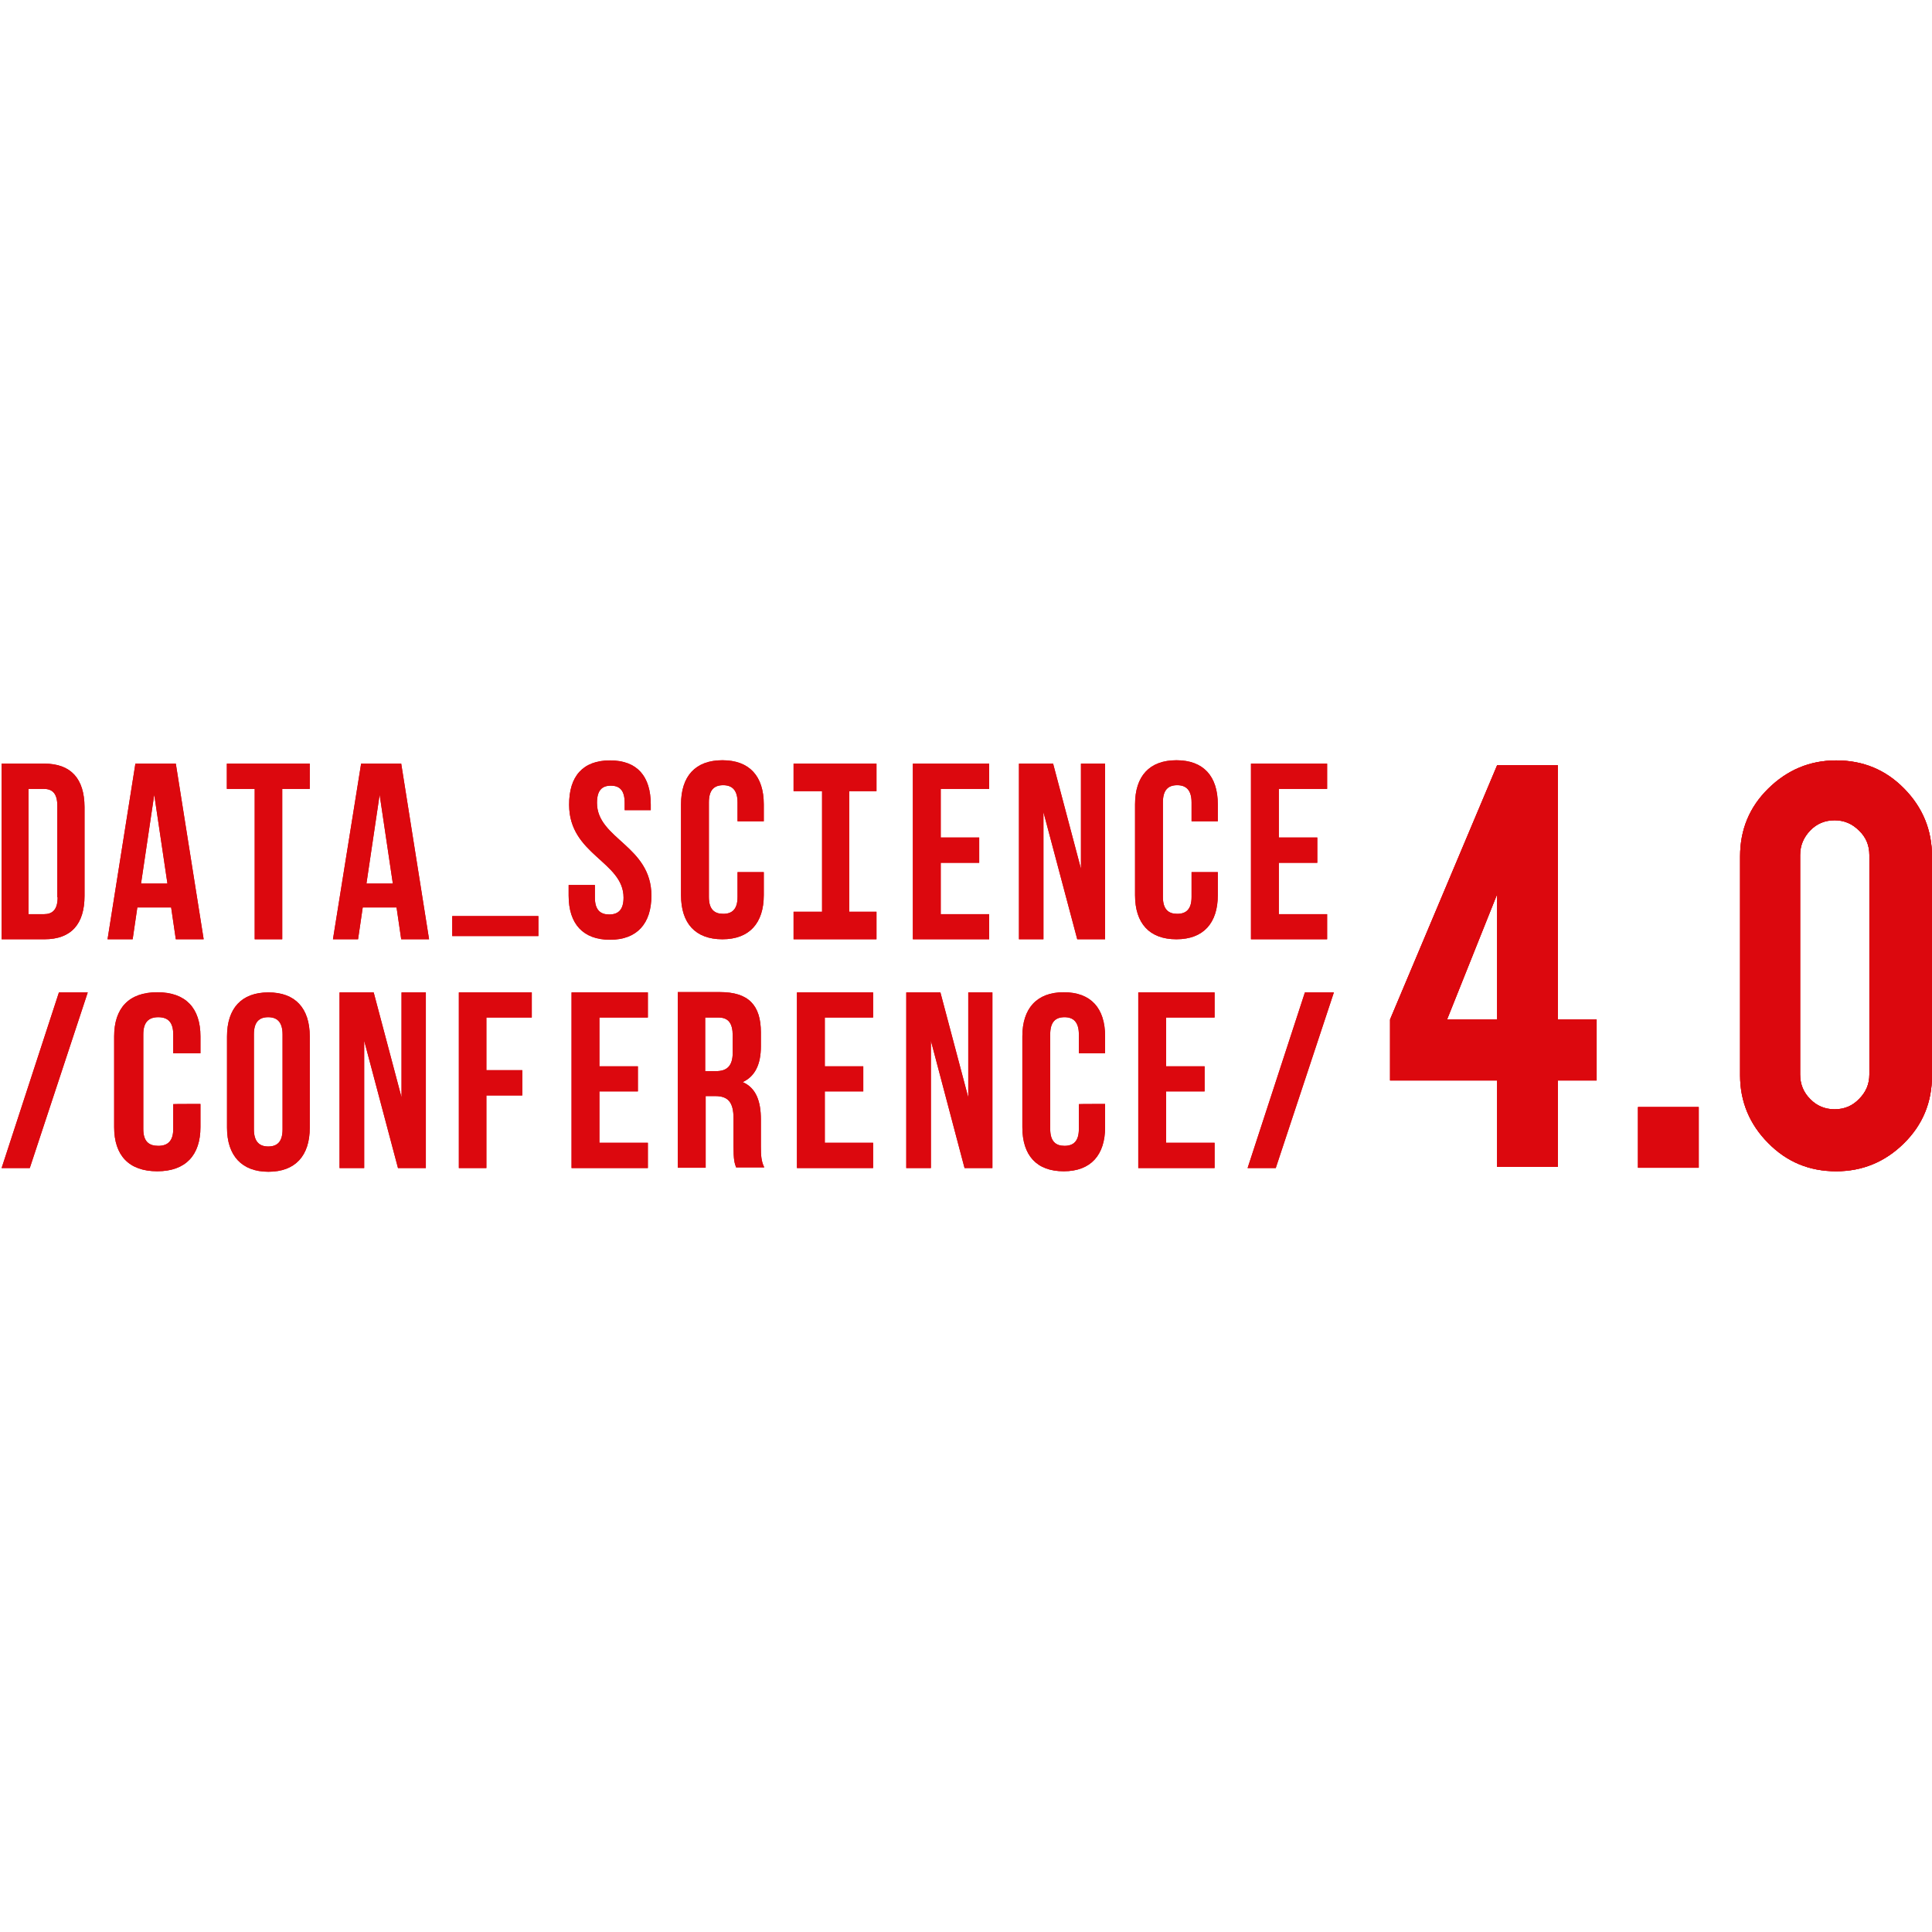 <?xml version="1.0" encoding="utf-8"?>
<!-- Generator: Adobe Illustrator 19.0.0, SVG Export Plug-In . SVG Version: 6.00 Build 0)  -->
<svg version="1.1" id="Layer_1" xmlns="http://www.w3.org/2000/svg" xmlns:xlink="http://www.w3.org/1999/xlink" x="0px" y="0px"
	 viewBox="120 -320 1200 1200" style="enable-background:new 120 -320 1200 1200;" xml:space="preserve">
<style type="text/css">
	.st0{clip-path:url(#SVGID_2_);fill:#DC080E;}
	.st1{clip-path:url(#SVGID_4_);fill:#DC080E;}
	.st2{clip-path:url(#SVGID_6_);fill:#DC080E;}
	.st3{clip-path:url(#SVGID_8_);fill:#DC080E;}
	.st4{clip-path:url(#SVGID_10_);fill:#DC080E;}
	.st5{clip-path:url(#SVGID_12_);fill:#DC080E;}
	.st6{clip-path:url(#SVGID_14_);fill:#DC080E;}
	.st7{clip-path:url(#SVGID_16_);fill:#DC080E;}
	.st8{clip-path:url(#SVGID_18_);fill:#DC080E;}
	.st9{clip-path:url(#SVGID_20_);fill:#DC080E;}
	.st10{clip-path:url(#SVGID_22_);fill:#DC080E;}
	.st11{clip-path:url(#SVGID_24_);fill:#DC080E;}
	.st12{clip-path:url(#SVGID_26_);fill:#DC080E;}
	.st13{clip-path:url(#SVGID_28_);fill:#DC080E;}
	.st14{clip-path:url(#SVGID_30_);fill:#DC080E;}
	.st15{clip-path:url(#SVGID_32_);fill:#DC080E;}
	.st16{clip-path:url(#SVGID_34_);fill:#DC080E;}
	.st17{clip-path:url(#SVGID_36_);fill:#DC080E;}
	.st18{clip-path:url(#SVGID_38_);fill:#DC080E;}
	.st19{clip-path:url(#SVGID_40_);fill:#DC080E;}
	.st20{clip-path:url(#SVGID_42_);fill:#DC080E;}
	.st21{clip-path:url(#SVGID_44_);fill:#DC080E;}
	.st22{clip-path:url(#SVGID_46_);fill:#DC080E;}
	.st23{clip-path:url(#SVGID_48_);fill:#DC080E;}
	.st24{fill:#DC080E;}
	.st25{clip-path:url(#SVGID_51_);fill:#DC080E;}
</style>
<g>
	<g>
		<g>
			<defs>
				<rect id="SVGID_1_" x="400.9" y="249" width="53.5" height="12.4"/>
			</defs>
			<use xlink:href="#SVGID_1_"  style="overflow:visible;fill:#DC080E;"/>
			<clipPath id="SVGID_2_">
				<use xlink:href="#SVGID_1_"  style="overflow:visible;"/>
			</clipPath>
			<rect x="390.6" y="238.7" class="st0" width="74.1" height="32.9"/>
		</g>
	</g>
	<g>
		<g>
			<defs>
				<path id="SVGID_3_" d="M147.5,154.3H121v109.1h26.6c16.7,0,24.9-9.5,24.9-27v-55.2C172.4,163.8,164.2,154.3,147.5,154.3z
					 M155.8,237.3c0,7.8-3.3,10.5-8.4,10.5h-9.7V170h9.5c5.4,0,8.4,2.9,8.4,10.5v56.8H155.8z"/>
			</defs>
			<use xlink:href="#SVGID_3_"  style="overflow:visible;fill:#DC080E;"/>
			<clipPath id="SVGID_4_">
				<use xlink:href="#SVGID_3_"  style="overflow:visible;"/>
			</clipPath>
			<rect x="110.7" y="144" class="st1" width="72" height="129.7"/>
		</g>
	</g>
	<g>
		<g>
			<defs>
				<path id="SVGID_5_" d="M229.2,154.3h-25.1l-17.3,109.1h15.6l2.9-19.8h21l2.9,19.8h17.3L229.2,154.3z M207.6,228.8l8.2-55.2
					l8.2,55.2H207.6z"/>
			</defs>
			<use xlink:href="#SVGID_5_"  style="overflow:visible;fill:#DC080E;"/>
			<clipPath id="SVGID_6_">
				<use xlink:href="#SVGID_5_"  style="overflow:visible;"/>
			</clipPath>
			<rect x="176.6" y="144" class="st2" width="80.3" height="129.7"/>
		</g>
	</g>
	<g>
		<g>
			<defs>
				<path id="SVGID_7_" d="M369.2,154.3h-24.9l-17.5,109.1h15.6l2.9-19.8h21l2.9,19.8h17.3L369.2,154.3z M347.6,228.8l8.2-55.2
					l8.2,55.2H347.6z"/>
			</defs>
			<use xlink:href="#SVGID_7_"  style="overflow:visible;fill:#DC080E;"/>
			<clipPath id="SVGID_8_">
				<use xlink:href="#SVGID_7_"  style="overflow:visible;"/>
			</clipPath>
			<rect x="316.5" y="144" class="st3" width="80.3" height="129.7"/>
		</g>
	</g>
	<g>
		<g>
			<defs>
				<path id="SVGID_9_" d="M498.9,152.3c16.9,0,25.3,9.9,25.3,27.4v3.5H508v-4.5c0-7.8-3.1-10.7-8.6-10.7s-8.6,2.9-8.6,10.7
					c0,22.4,33.8,26.6,33.8,57.6c0,17.3-8.9,27.4-25.7,27.4s-25.7-9.9-25.7-27.4v-6.6h16.3v7.8c0,7.8,3.5,10.5,8.9,10.5
					c5.6,0,8.9-2.9,8.9-10.5c0-22.4-33.8-26.6-33.8-57.6C473.4,162.2,482,152.3,498.9,152.3"/>
			</defs>
			<use xlink:href="#SVGID_9_"  style="overflow:visible;fill:#DC080E;"/>
			<clipPath id="SVGID_10_">
				<use xlink:href="#SVGID_9_"  style="overflow:visible;"/>
			</clipPath>
			<rect x="462.7" y="142" class="st4" width="72" height="131.7"/>
		</g>
	</g>
	<g>
		<g>
			<defs>
				<path id="SVGID_11_" d="M594.4,221.6v14.4c0,17.3-8.9,27.4-25.7,27.4s-25.7-9.9-25.7-27.4v-56.4c0-17.5,8.9-27.4,25.7-27.4
					s25.7,9.9,25.7,27.4v10.5h-16.3v-11.7c0-7.8-3.5-10.7-8.9-10.7c-5.6,0-8.9,2.9-8.9,10.7v58.7c0,7.8,3.5,10.5,8.9,10.5
					c5.6,0,8.9-2.9,8.9-10.5v-15.4H594.4z"/>
			</defs>
			<use xlink:href="#SVGID_11_"  style="overflow:visible;fill:#DC080E;"/>
			<clipPath id="SVGID_12_">
				<use xlink:href="#SVGID_11_"  style="overflow:visible;"/>
			</clipPath>
			<rect x="532.7" y="142" class="st5" width="72" height="131.7"/>
		</g>
	</g>
	<g>
		<g>
			<defs>
				<polygon id="SVGID_13_" points="664.4,171.4 664.4,154.3 612.9,154.3 612.9,171.4 630.6,171.4 630.6,246.3 612.9,246.3 
					612.9,263.4 630.6,263.4 647.5,263.4 664.4,263.4 664.4,246.3 647.5,246.3 647.5,171.4 				"/>
			</defs>
			<use xlink:href="#SVGID_13_"  style="overflow:visible;fill:#DC080E;"/>
			<clipPath id="SVGID_14_">
				<use xlink:href="#SVGID_13_"  style="overflow:visible;"/>
			</clipPath>
			<rect x="602.6" y="144" class="st6" width="72" height="129.7"/>
		</g>
	</g>
	<g>
		<g>
			<defs>
				<polygon id="SVGID_15_" points="704.3,200.2 728.2,200.2 728.2,215.9 704.3,215.9 704.3,247.8 734.4,247.8 734.4,263.4 
					687,263.4 687,154.3 734.4,154.3 734.4,170 704.3,170 				"/>
			</defs>
			<use xlink:href="#SVGID_15_"  style="overflow:visible;fill:#DC080E;"/>
			<clipPath id="SVGID_16_">
				<use xlink:href="#SVGID_15_"  style="overflow:visible;"/>
			</clipPath>
			<rect x="676.7" y="144" class="st7" width="67.9" height="129.7"/>
		</g>
	</g>
	<g>
		<g>
			<defs>
				<polygon id="SVGID_17_" points="768.1,184.4 768.1,263.4 752.9,263.4 752.9,154.3 774.1,154.3 791.4,219.6 791.4,154.3 
					806.4,154.3 806.4,263.4 789.1,263.4 				"/>
			</defs>
			<use xlink:href="#SVGID_17_"  style="overflow:visible;fill:#DC080E;"/>
			<clipPath id="SVGID_18_">
				<use xlink:href="#SVGID_17_"  style="overflow:visible;"/>
			</clipPath>
			<rect x="742.6" y="144" class="st8" width="74.1" height="129.7"/>
		</g>
	</g>
	<g>
		<g>
			<defs>
				<path id="SVGID_19_" d="M876.4,221.6v14.4c0,17.3-8.9,27.4-25.7,27.4s-25.7-9.9-25.7-27.4v-56.4c0-17.5,8.9-27.4,25.7-27.4
					s25.7,9.9,25.7,27.4v10.5h-16.3v-11.7c0-7.8-3.5-10.7-8.9-10.7c-5.6,0-8.9,2.9-8.9,10.7v58.7c0,7.8,3.5,10.5,8.9,10.5
					c5.6,0,8.9-2.9,8.9-10.5v-15.4H876.4z"/>
			</defs>
			<use xlink:href="#SVGID_19_"  style="overflow:visible;fill:#DC080E;"/>
			<clipPath id="SVGID_20_">
				<use xlink:href="#SVGID_19_"  style="overflow:visible;"/>
			</clipPath>
			<rect x="814.7" y="142" class="st9" width="72" height="131.7"/>
		</g>
	</g>
	<g>
		<g>
			<defs>
				<polygon id="SVGID_21_" points="914.3,200.2 938.2,200.2 938.2,215.9 914.3,215.9 914.3,247.8 944.3,247.8 944.3,263.4 
					897,263.4 897,154.3 944.3,154.3 944.3,170 914.3,170 				"/>
			</defs>
			<use xlink:href="#SVGID_21_"  style="overflow:visible;fill:#DC080E;"/>
			<clipPath id="SVGID_22_">
				<use xlink:href="#SVGID_21_"  style="overflow:visible;"/>
			</clipPath>
			<rect x="886.7" y="144" class="st10" width="67.9" height="129.7"/>
		</g>
	</g>
	<g>
		<g>
			<defs>
				<path id="SVGID_23_" d="M244.5,365.7v14.4c0,17.3-9.1,27.4-26.8,27.4s-26.8-9.9-26.8-27.4v-56.4c0-17.5,9.1-27.4,26.8-27.4
					s26.8,9.9,26.8,27.4v10.5h-16.9v-11.7c0-7.8-3.5-10.7-9.3-10.7s-9.3,2.9-9.3,10.7v58.7c0,7.8,3.5,10.5,9.3,10.5
					s9.3-2.9,9.3-10.5v-15.4C227.6,365.7,244.5,365.7,244.5,365.7z"/>
			</defs>
			<use xlink:href="#SVGID_23_"  style="overflow:visible;fill:#DC080E;"/>
			<clipPath id="SVGID_24_">
				<use xlink:href="#SVGID_23_"  style="overflow:visible;"/>
			</clipPath>
			<rect x="180.7" y="286.1" class="st11" width="74.1" height="131.7"/>
		</g>
	</g>
	<g>
		<g>
			<defs>
				<path id="SVGID_25_" d="M286.7,296.4c-16.7,0-25.7,9.9-25.7,27.4v56.6c0,17.3,9.1,27.4,25.7,27.4c16.7,0,25.7-9.9,25.7-27.4
					v-56.6C312.4,306.2,303.4,296.4,286.7,296.4z M295.5,381.4c0,7.8-3.3,10.7-8.9,10.7c-5.4,0-8.9-2.9-8.9-10.7v-58.9
					c0-7.8,3.3-10.7,8.9-10.7c5.4,0,8.9,2.9,8.9,10.7V381.4z"/>
			</defs>
			<use xlink:href="#SVGID_25_"  style="overflow:visible;fill:#DC080E;"/>
			<clipPath id="SVGID_26_">
				<use xlink:href="#SVGID_25_"  style="overflow:visible;"/>
			</clipPath>
			<rect x="250.7" y="286.1" class="st12" width="72" height="131.7"/>
		</g>
	</g>
	<g>
		<g>
			<defs>
				<polygon id="SVGID_27_" points="346.2,326.4 346.2,405.5 330.9,405.5 330.9,296.4 352.1,296.4 369.4,361.6 369.4,296.4 
					384.5,296.4 384.5,405.5 367.2,405.5 				"/>
			</defs>
			<use xlink:href="#SVGID_27_"  style="overflow:visible;fill:#DC080E;"/>
			<clipPath id="SVGID_28_">
				<use xlink:href="#SVGID_27_"  style="overflow:visible;"/>
			</clipPath>
			<rect x="320.6" y="286.1" class="st13" width="74.1" height="129.7"/>
		</g>
	</g>
	<g>
		<g>
			<defs>
				<polygon id="SVGID_29_" points="422.1,344.7 444.4,344.7 444.4,360.4 422.1,360.4 422.1,405.5 405,405.5 405,296.4 450.3,296.4 
					450.3,312 422.1,312 				"/>
			</defs>
			<use xlink:href="#SVGID_29_"  style="overflow:visible;fill:#DC080E;"/>
			<clipPath id="SVGID_30_">
				<use xlink:href="#SVGID_29_"  style="overflow:visible;"/>
			</clipPath>
			<rect x="394.7" y="286.1" class="st14" width="65.9" height="129.7"/>
		</g>
	</g>
	<g>
		<g>
			<defs>
				<polygon id="SVGID_31_" points="492.3,342.3 516.2,342.3 516.2,357.9 492.3,357.9 492.3,389.8 522.4,389.8 522.4,405.5 
					475,405.5 475,296.4 522.4,296.4 522.4,312 492.3,312 				"/>
			</defs>
			<use xlink:href="#SVGID_31_"  style="overflow:visible;fill:#DC080E;"/>
			<clipPath id="SVGID_32_">
				<use xlink:href="#SVGID_31_"  style="overflow:visible;"/>
			</clipPath>
			<rect x="464.7" y="286.1" class="st15" width="67.9" height="129.7"/>
		</g>
	</g>
	<g>
		<g>
			<defs>
				<path id="SVGID_33_" d="M592.6,392.3v-16.9c0-11.3-2.9-19.6-11.3-23.3c7.6-3.5,11.3-10.9,11.3-22.2v-8.6
					c0-16.9-7.6-25.1-25.5-25.1h-26.1v109.1h17.3v-44.5h6c7.8,0,11.3,3.7,11.3,13.8v17.1c0,8.9,0.6,10.5,1.6,13.4h17.5
					C592.8,401.3,592.6,397.4,592.6,392.3z M575.1,333.8c0,8.6-3.9,11.5-10.3,11.5H558V312h8.2c6.2,0,8.9,3.5,8.9,11.3V333.8z"/>
			</defs>
			<use xlink:href="#SVGID_33_"  style="overflow:visible;fill:#DC080E;"/>
			<clipPath id="SVGID_34_">
				<use xlink:href="#SVGID_33_"  style="overflow:visible;"/>
			</clipPath>
			<rect x="530.6" y="286.1" class="st16" width="74.1" height="129.7"/>
		</g>
	</g>
	<g>
		<g>
			<defs>
				<polygon id="SVGID_35_" points="632.3,342.3 656.2,342.3 656.2,357.9 632.3,357.9 632.3,389.8 662.3,389.8 662.3,405.5 
					615,405.5 615,296.4 662.3,296.4 662.3,312 632.3,312 				"/>
			</defs>
			<use xlink:href="#SVGID_35_"  style="overflow:visible;fill:#DC080E;"/>
			<clipPath id="SVGID_36_">
				<use xlink:href="#SVGID_35_"  style="overflow:visible;"/>
			</clipPath>
			<rect x="604.7" y="286.1" class="st17" width="67.9" height="129.7"/>
		</g>
	</g>
	<g>
		<g>
			<defs>
				<polygon id="SVGID_37_" points="698.2,326.4 698.2,405.5 682.9,405.5 682.9,296.4 704.1,296.4 721.4,361.6 721.4,296.4 
					736.4,296.4 736.4,405.5 719.1,405.5 				"/>
			</defs>
			<use xlink:href="#SVGID_37_"  style="overflow:visible;fill:#DC080E;"/>
			<clipPath id="SVGID_38_">
				<use xlink:href="#SVGID_37_"  style="overflow:visible;"/>
			</clipPath>
			<rect x="672.6" y="286.1" class="st18" width="74.1" height="129.7"/>
		</g>
	</g>
	<g>
		<g>
			<defs>
				<path id="SVGID_39_" d="M806.4,365.7v14.4c0,17.3-8.9,27.4-25.7,27.4c-16.9,0-25.7-9.9-25.7-27.4v-56.4
					c0-17.3,8.9-27.4,25.7-27.4c16.9,0,25.7,9.9,25.7,27.4v10.5h-16.3v-11.7c0-7.8-3.5-10.7-8.9-10.7c-5.6,0-8.9,2.9-8.9,10.7v58.7
					c0,7.8,3.5,10.5,8.9,10.5c5.6,0,8.9-2.9,8.9-10.5v-15.4C790.2,365.7,806.4,365.7,806.4,365.7z"/>
			</defs>
			<use xlink:href="#SVGID_39_"  style="overflow:visible;fill:#DC080E;"/>
			<clipPath id="SVGID_40_">
				<use xlink:href="#SVGID_39_"  style="overflow:visible;"/>
			</clipPath>
			<rect x="744.7" y="286.1" class="st19" width="72" height="131.7"/>
		</g>
	</g>
	<g>
		<g>
			<defs>
				<polygon id="SVGID_41_" points="844.3,342.3 868.2,342.3 868.2,357.9 844.3,357.9 844.3,389.8 874.4,389.8 874.4,405.5 
					827,405.5 827,296.4 874.4,296.4 874.4,312 844.3,312 				"/>
			</defs>
			<use xlink:href="#SVGID_41_"  style="overflow:visible;fill:#DC080E;"/>
			<clipPath id="SVGID_42_">
				<use xlink:href="#SVGID_41_"  style="overflow:visible;"/>
			</clipPath>
			<rect x="816.7" y="286.1" class="st20" width="67.9" height="129.7"/>
		</g>
	</g>
	<g>
		<g>
			<defs>
				<polygon id="SVGID_43_" points="312.4,154.3 260.9,154.3 260.9,170 278.2,170 278.2,263.4 295.3,263.4 295.3,170 312.4,170 				
					"/>
			</defs>
			<use xlink:href="#SVGID_43_"  style="overflow:visible;fill:#DC080E;"/>
			<clipPath id="SVGID_44_">
				<use xlink:href="#SVGID_43_"  style="overflow:visible;"/>
			</clipPath>
			<rect x="250.7" y="144" class="st21" width="72" height="129.7"/>
		</g>
	</g>
	<g>
		<g>
			<defs>
				<polygon id="SVGID_45_" points="156.6,296.4 121,405.5 138.5,405.5 174.5,296.4 				"/>
			</defs>
			<use xlink:href="#SVGID_45_"  style="overflow:visible;fill:#DC080E;"/>
			<clipPath id="SVGID_46_">
				<use xlink:href="#SVGID_45_"  style="overflow:visible;"/>
			</clipPath>
			<rect x="110.7" y="286.1" class="st22" width="74.1" height="129.7"/>
		</g>
	</g>
	<g>
		<g>
			<defs>
				<polygon id="SVGID_47_" points="930.5,296.4 894.9,405.5 912.4,405.5 948.5,296.4 				"/>
			</defs>
			<use xlink:href="#SVGID_47_"  style="overflow:visible;fill:#DC080E;"/>
			<clipPath id="SVGID_48_">
				<use xlink:href="#SVGID_47_"  style="overflow:visible;"/>
			</clipPath>
			<rect x="884.6" y="286.1" class="st23" width="74.1" height="129.7"/>
		</g>
	</g>
	<g>
		<g>
			<path id="SVGID_49_" class="st24" d="M1281.1,211.1c0-6-2.1-11.1-6.4-15.2c-4.3-4.3-9.3-6.4-15.2-6.4c-6,0-11.1,2.1-15.2,6.4
				s-6.2,9.3-6.2,15.2v136.3c0,6,2.1,11.1,6.2,15.2c4.1,4.3,9.3,6.4,15.2,6.4c6,0,11.1-2.1,15.2-6.4c4.3-4.3,6.4-9.3,6.4-15.2V211.1
				z M1320,348c0,16.7-5.8,30.7-17.5,42.2c-11.7,11.5-25.7,17.3-42,17.3c-16.7,0-30.7-5.8-42.2-17.5c-11.5-11.5-17.5-25.7-17.5-42
				V212c0-16.7,5.8-30.7,17.5-42.2c11.7-11.5,25.7-17.5,42.2-17.5c16.7,0,30.7,5.8,42.2,17.5c11.5,11.7,17.3,25.7,17.3,42.2V348z
				 M1137.4,367.6h37.7v37.7h-37.7V367.6z M1049.9,313.2v-77.8l-31.1,77.8H1049.9z M983.4,313.2l66.5-157.9h37.7v157.9h24.1v37.9
				h-24.1v53.7h-37.7v-53.7h-66.5V313.2z"/>
		</g>
		<g>
			<defs>
				<path id="SVGID_50_" d="M1281.1,211.1c0-6-2.1-11.1-6.4-15.2c-4.3-4.3-9.3-6.4-15.2-6.4c-6,0-11.1,2.1-15.2,6.4
					s-6.2,9.3-6.2,15.2v136.3c0,6,2.1,11.1,6.2,15.2c4.1,4.3,9.3,6.4,15.2,6.4c6,0,11.1-2.1,15.2-6.4c4.3-4.3,6.4-9.3,6.4-15.2
					V211.1z M1320,348c0,16.7-5.8,30.7-17.5,42.2c-11.7,11.5-25.7,17.3-42,17.3c-16.7,0-30.7-5.8-42.2-17.5
					c-11.5-11.5-17.5-25.7-17.5-42V212c0-16.7,5.8-30.7,17.5-42.2c11.7-11.5,25.7-17.5,42.2-17.5c16.7,0,30.7,5.8,42.2,17.5
					c11.5,11.7,17.3,25.7,17.3,42.2V348z M1137.4,367.6h37.7v37.7h-37.7V367.6z M1049.9,313.2v-77.8l-31.1,77.8H1049.9z
					 M983.4,313.2l66.5-157.9h37.7v157.9h24.1v37.9h-24.1v53.7h-37.7v-53.7h-66.5V313.2z"/>
			</defs>
			<use xlink:href="#SVGID_50_"  style="overflow:visible;fill:#DC080E;"/>
			<clipPath id="SVGID_51_">
				<use xlink:href="#SVGID_50_"  style="overflow:visible;"/>
			</clipPath>
			<rect x="973.2" y="142" class="st25" width="357.1" height="275.8"/>
		</g>
	</g>
</g>
</svg>
